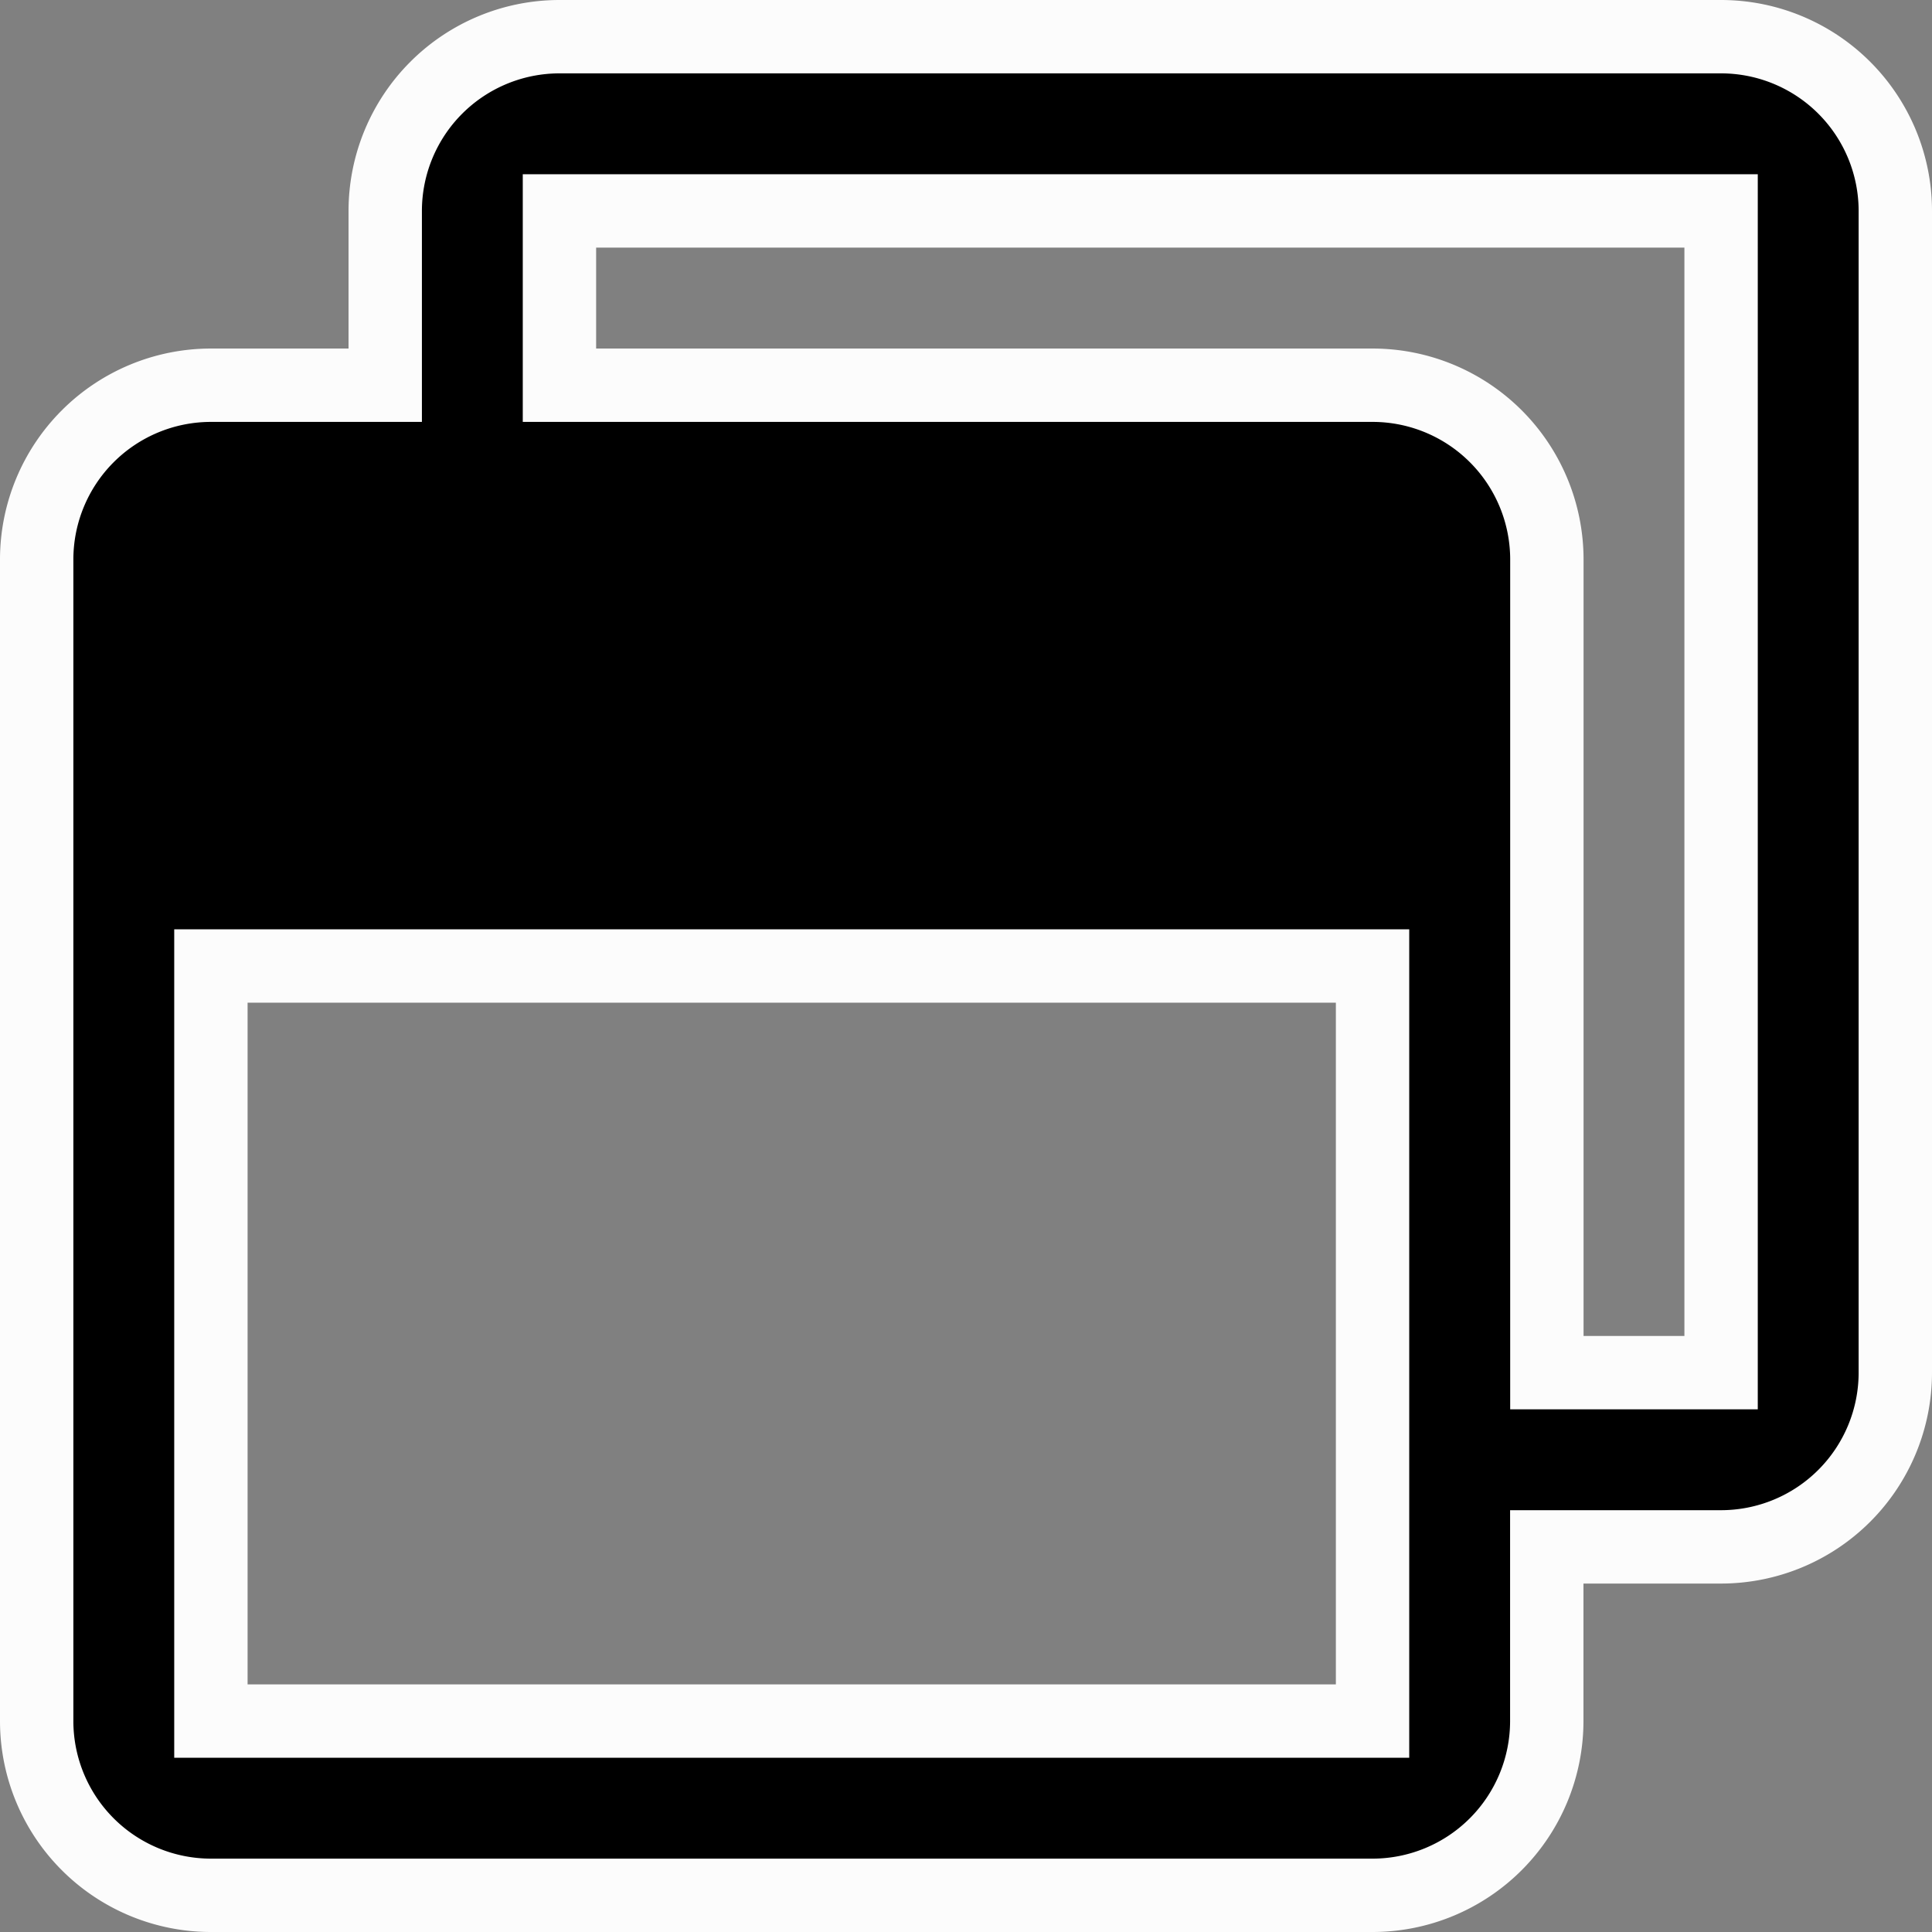 <svg xmlns="http://www.w3.org/2000/svg" width="19.75" height="19.75" viewBox="0 0 19.75 19.75">
  <rect x="0" y="0" width="19.75" height="19.75" fill="#808080" stroke="none"/>
  <path id="Api-testing" d="M17.219,0H5.344A1.782,1.782,0,0,0,3.563,1.781V3.563H1.781A1.782,1.782,0,0,0,0,5.344V17.219A1.782,1.782,0,0,0,1.781,19H13.656a1.782,1.782,0,0,0,1.781-1.781V15.438h1.781A1.782,1.782,0,0,0,19,13.656V1.781A1.782,1.782,0,0,0,17.219,0ZM13.656,17.219H1.781V9.5H13.656Zm3.563-3.562H15.438V5.344a1.782,1.782,0,0,0-1.781-1.781H5.344V1.781H17.219Z" transform="translate(0.375 0.375)" stroke="#fcfcfc" stroke-width="0.75"/>
</svg>

